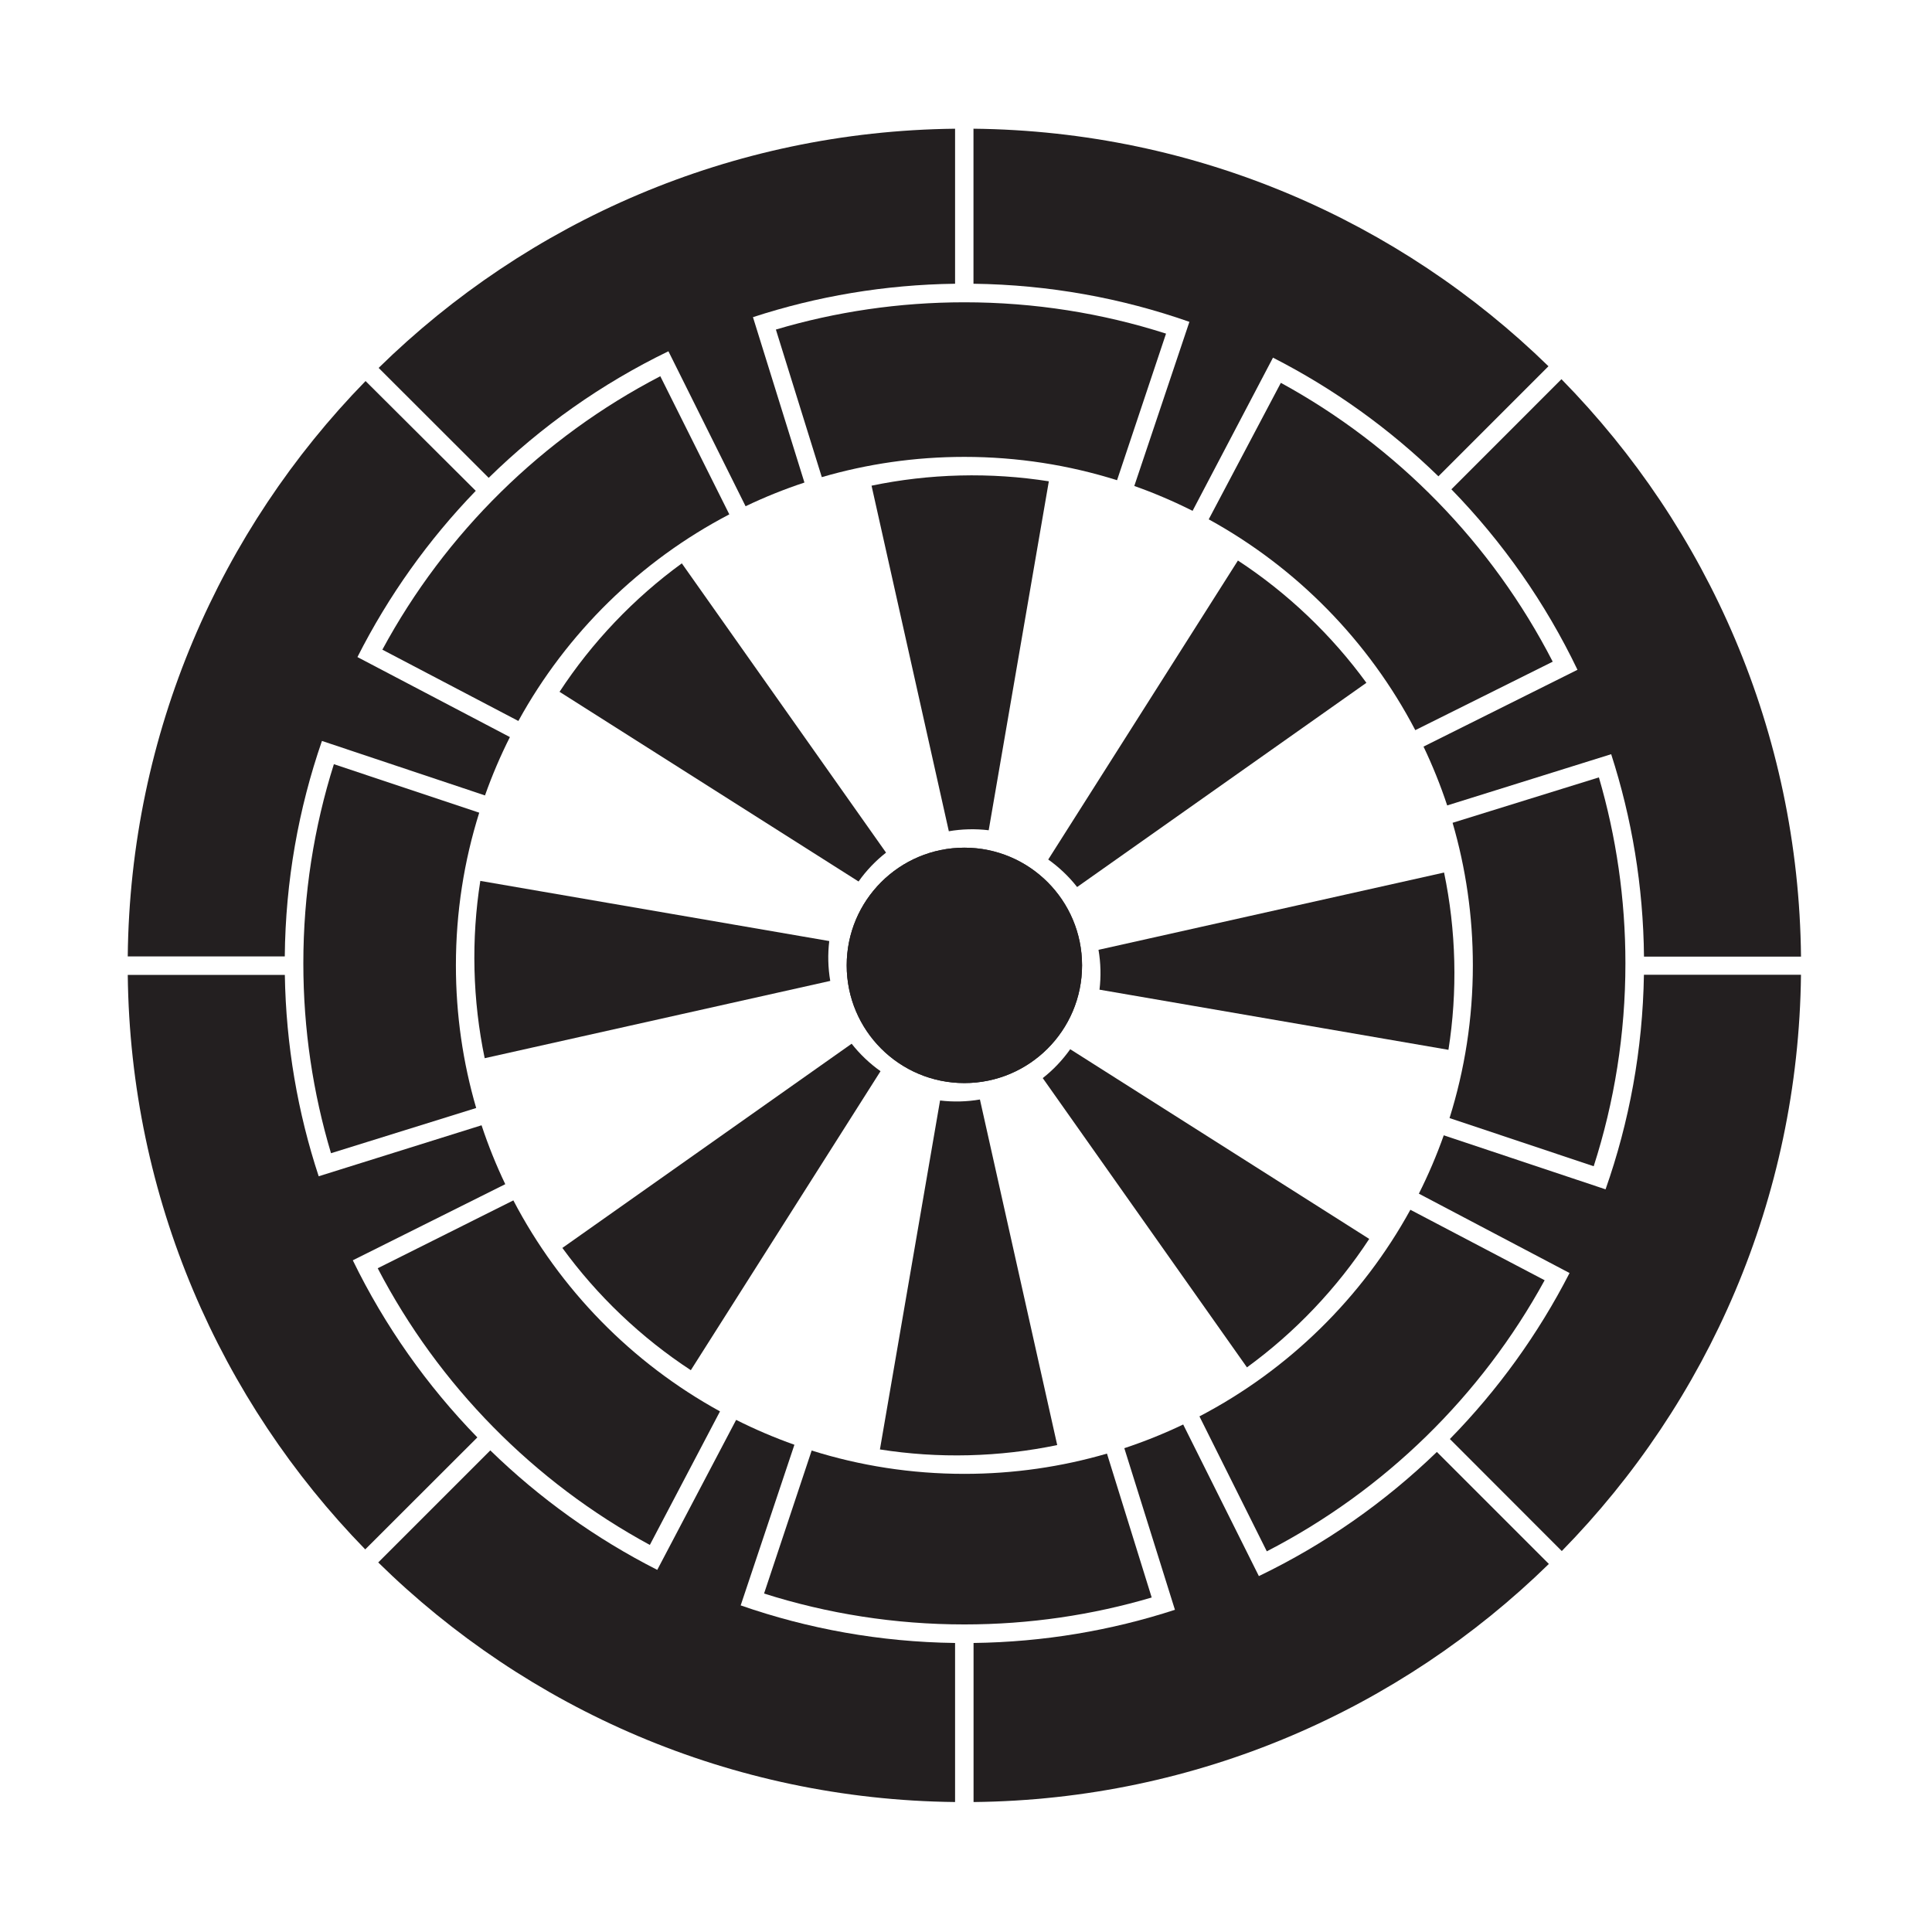 <?xml version="1.0" encoding="UTF-8" standalone="no"?>
<!-- Created with Inkscape (http://www.inkscape.org/) -->

<svg
   version="1.1"
   id="svg58190"
   width="793.701"
   height="793.701"
   viewBox="0 0 793.701 793.701"
   sodipodi:docname="Genji Guruma.svg"
   inkscape:version="1.2 (dc2aeda, 2022-05-15)"
   xmlns:inkscape="http://www.inkscape.org/namespaces/inkscape"
   xmlns:sodipodi="http://sodipodi.sourceforge.net/DTD/sodipodi-0.dtd"
   xmlns="http://www.w3.org/2000/svg"
   xmlns:svg="http://www.w3.org/2000/svg">
  <defs
     id="defs58194">
    <clipPath
       clipPathUnits="userSpaceOnUse"
       id="clipPath58695">
      <path
         d="m -392.223,233.2 h 595.276 v -841.89 h -595.276 z"
         id="path58697"
         style="stroke-width:1" />
    </clipPath>
    <clipPath
       clipPathUnits="userSpaceOnUse"
       id="clipPath58701">
      <path
         d="m -149.434,368.081 h 595.276 v -841.89 h -595.276 z"
         id="path58703"
         style="stroke-width:1" />
    </clipPath>
    <clipPath
       clipPathUnits="userSpaceOnUse"
       id="clipPath58707">
      <path
         d="m -147.658,373.401 h 595.276 v -841.89 H -147.658 Z"
         id="path58709"
         style="stroke-width:1" />
    </clipPath>
    <clipPath
       clipPathUnits="userSpaceOnUse"
       id="clipPath58713">
      <path
         d="m -158.173,492.86 h 595.276 v -841.89 h -595.276 z"
         id="path58715"
         style="stroke-width:1" />
    </clipPath>
    <clipPath
       clipPathUnits="userSpaceOnUse"
       id="clipPath58719">
      <path
         d="m -231.999,220.722 h 595.276 v -841.89 H -231.999 Z"
         id="path58721"
         style="stroke-width:1" />
    </clipPath>
    <clipPath
       clipPathUnits="userSpaceOnUse"
       id="clipPath58725">
      <path
         d="m -496.427,355.378 h 595.276 v -841.89 h -595.276 z"
         id="path58727"
         style="stroke-width:1" />
    </clipPath>
    <clipPath
       clipPathUnits="userSpaceOnUse"
       id="clipPath58731">
      <path
         d="m -369.565,559.405 h 595.276 v -841.89 h -595.276 z"
         id="path58733"
         style="stroke-width:1" />
    </clipPath>
    <clipPath
       clipPathUnits="userSpaceOnUse"
       id="clipPath58737">
      <path
         d="m -387.877,608.617 h 595.276 v -841.89 h -595.276 z"
         id="path58739"
         style="stroke-width:1" />
    </clipPath>
    <clipPath
       clipPathUnits="userSpaceOnUse"
       id="clipPath58743">
      <path
         d="m -298.478,378.52 h 595.276 v -841.89 h -595.276 z"
         id="path58745"
         style="stroke-width:1" />
    </clipPath>
    <clipPath
       clipPathUnits="userSpaceOnUse"
       id="clipPath58749">
      <path
         d="m -446.622,467.493 h 595.276 v -841.89 h -595.276 z"
         id="path58751"
         style="stroke-width:1" />
    </clipPath>
    <clipPath
       clipPathUnits="userSpaceOnUse"
       id="clipPath58755">
      <path
         d="m -494.695,489.452 h 595.276 v -841.89 h -595.276 z"
         id="path58757"
         style="stroke-width:1" />
    </clipPath>
    <clipPath
       clipPathUnits="userSpaceOnUse"
       id="clipPath58761">
      <path
         d="M -478.416,326.875 H 116.86 v -841.89 h -595.276 z"
         id="path58763"
         style="stroke-width:1" />
    </clipPath>
    <clipPath
       clipPathUnits="userSpaceOnUse"
       id="clipPath58767">
      <path
         d="m -295.8,462.368 h 595.276 v -841.89 h -595.276 z"
         id="path58769"
         style="stroke-width:1" />
    </clipPath>
    <clipPath
       clipPathUnits="userSpaceOnUse"
       id="clipPath58773">
      <path
         d="m -250.086,569.928 h 595.276 v -841.89 h -595.276 z"
         id="path58775"
         style="stroke-width:1" />
    </clipPath>
    <clipPath
       clipPathUnits="userSpaceOnUse"
       id="clipPath58779">
      <path
         d="m -159.716,345.143 h 595.276 v -841.89 h -595.276 z"
         id="path58781"
         style="stroke-width:1" />
    </clipPath>
    <clipPath
       clipPathUnits="userSpaceOnUse"
       id="clipPath58785">
      <path
         d="m -155.68,487.864 h 595.276 v -841.89 h -595.276 z"
         id="path58787"
         style="stroke-width:1" />
    </clipPath>
    <clipPath
       clipPathUnits="userSpaceOnUse"
       id="clipPath58791">
      <path
         d="m -333.397,420.444 h 595.276 v -841.89 h -595.276 z"
         id="path58793"
         style="stroke-width:1" />
    </clipPath>
    <clipPath
       clipPathUnits="userSpaceOnUse"
       id="clipPath58797">
      <path
         d="m -359.271,225.792 h 595.276 v -841.89 h -595.276 z"
         id="path58799"
         style="stroke-width:1" />
    </clipPath>
    <clipPath
       clipPathUnits="userSpaceOnUse"
       id="clipPath58803">
      <path
         d="m -266.547,449.139 h 595.276 v -841.89 h -595.276 z"
         id="path58805"
         style="stroke-width:1" />
    </clipPath>
    <clipPath
       clipPathUnits="userSpaceOnUse"
       id="clipPath58809">
      <path
         d="m -333.397,420.444 h 595.276 v -841.89 h -595.276 z"
         id="path58811"
         style="stroke-width:1" />
    </clipPath>
    <clipPath
       clipPathUnits="userSpaceOnUse"
       id="clipPath58815">
      <path
         d="m -268.44,389.849 h 595.276 v -841.89 h -595.276 z"
         id="path58817"
         style="stroke-width:1" />
    </clipPath>
    <clipPath
       clipPathUnits="userSpaceOnUse"
       id="clipPath58821">
      <path
         d="m -255.214,419.105 h 595.276 v -841.89 h -595.276 z"
         id="path58823"
         style="stroke-width:1" />
    </clipPath>
    <clipPath
       clipPathUnits="userSpaceOnUse"
       id="clipPath58827">
      <path
         d="m -339.062,421.784 h 595.276 v -841.89 h -595.276 z"
         id="path58829"
         style="stroke-width:1" />
    </clipPath>
    <clipPath
       clipPathUnits="userSpaceOnUse"
       id="clipPath58833">
      <path
         d="m -327.729,391.745 h 595.276 v -841.89 H -327.729 Z"
         id="path58835"
         style="stroke-width:1" />
    </clipPath>
    <clipPath
       clipPathUnits="userSpaceOnUse"
       id="clipPath58839">
      <path
         d="m -325.837,451.036 h 595.276 v -841.89 h -595.276 z"
         id="path58841"
         style="stroke-width:1" />
    </clipPath>
    <clipPath
       clipPathUnits="userSpaceOnUse"
       id="clipPath58845">
      <path
         d="m -228.214,617.645 h 595.276 v -841.89 h -595.276 z"
         id="path58847"
         style="stroke-width:1" />
    </clipPath>
  </defs>
  <sodipodi:namedview
     id="namedview58192"
     pagecolor="#ffffff"
     bordercolor="#000000"
     borderopacity="0.25"
     inkscape:showpageshadow="2"
     inkscape:pageopacity="0.0"
     inkscape:pagecheckerboard="0"
     inkscape:deskcolor="#d1d1d1"
     showgrid="false"
     inkscape:zoom="0.21024124"
     inkscape:cx="-470.88764"
     inkscape:cy="561.26002"
     inkscape:window-width="1419"
     inkscape:window-height="456"
     inkscape:window-x="0"
     inkscape:window-y="25"
     inkscape:window-maximized="0"
     inkscape:current-layer="svg58190">
    <inkscape:page
       x="0"
       y="0"
       id="page58196"
       width="793.701"
       height="793.701" />
  </sodipodi:namedview>
  <path
     d="m 444.53,396.592 c 0,26.705 -21.647,48.351 -48.345,48.351 -26.699,0 -48.347,-21.646 -48.347,-48.351 0,-26.704 21.648,-48.352 48.347,-48.352 26.698,0 48.345,21.648 48.345,48.352"
     style="fill:#231f20;fill-opacity:1;fill-rule:nonzero;stroke:none"
     id="path58210" />
  <path
     d="m 444.53,396.592 c 0,26.705 -21.647,48.351 -48.345,48.351 -26.699,0 -48.347,-21.646 -48.347,-48.351 0,-26.704 21.648,-48.352 48.347,-48.352 26.698,0 48.345,21.648 48.345,48.352"
     style="fill:#231f20;fill-opacity:1;fill-rule:nonzero;stroke:none"
     id="path58214" />
  <path
     d="m 479.027,137.056 c -26.116,-8.357 -53.953,-12.868 -82.842,-12.868 -26.903,0 -52.902,3.912 -77.435,11.2 l 18.863,60.629 c 18.585,-5.417 38.238,-8.322 58.572,-8.322 21.855,0 42.925,3.357 62.723,9.584 z"
     style="fill:#231f20;fill-opacity:1;fill-rule:nonzero;stroke:none"
     id="path58218" />
  <path
     d="m 595.496,459.323 c 6.221,-19.805 9.579,-40.875 9.579,-62.731 0,-20.331 -2.908,-39.991 -8.328,-58.571 l 60.11,-18.654 c 7.088,24.234 10.892,49.87 10.892,76.397 0,29.078 -4.575,57.086 -13.03,83.351 z"
     style="fill:#231f20;fill-opacity:1;fill-rule:nonzero;stroke:none"
     id="path58222" />
  <path
     d="m 661.902,309.837 c 8.477,26.244 13.188,54.183 13.48,83.164 h 64.504 C 738.935,300.638 701.574,217.004 641.474,155.78 l -45.219,45.232 c 21.038,21.609 38.607,46.63 51.804,74.149 l -63.253,31.553 c 3.72,7.806 6.98,15.875 9.728,24.176 z"
     style="fill:#231f20;fill-opacity:1;fill-rule:nonzero;stroke:none"
     id="path58226" />
  <path
     d="m 637.888,271.833 c -24.903,-48.467 -63.949,-88.47 -111.69,-114.557 l -29.632,56.077 c 36.126,19.833 65.748,50.037 84.862,86.607"
     style="fill:#231f20;fill-opacity:1;fill-rule:nonzero;stroke:none"
     id="path58230" />
  <path
     d="m 397.97,340.694 c 2.784,-0.069 5.521,0.064 8.204,0.391 L 430.879,197.73 c -11.861,-1.868 -24.064,-2.697 -36.496,-2.389 -12.433,0.308 -24.577,1.735 -36.336,4.185 l 31.75,141.965 c 2.661,-0.46 5.393,-0.728 8.173,-0.797"
     style="fill:#231f20;fill-opacity:1;fill-rule:nonzero;stroke:none"
     id="path58234" />
  <path
     d="m 394.4,452.49 c -2.785,0.071 -5.523,-0.063 -8.205,-0.388 l -24.706,143.354 c 11.862,1.864 24.064,2.698 36.496,2.388 12.434,-0.31 24.578,-1.732 36.336,-4.185 L 402.572,451.695 c -2.661,0.459 -5.393,0.727 -8.172,0.795"
     style="fill:#231f20;fill-opacity:1;fill-rule:nonzero;stroke:none"
     id="path58238" />
  <path
     d="m 340.286,394.807 c -0.071,-2.785 0.064,-5.521 0.389,-8.204 L 197.321,361.891 c -1.869,11.868 -2.693,24.064 -2.389,36.503 0.305,12.432 1.738,24.576 4.186,36.336 l 141.964,-31.756 c -0.46,-2.662 -0.727,-5.387 -0.796,-8.167"
     style="fill:#231f20;fill-opacity:1;fill-rule:nonzero;stroke:none"
     id="path58242" />
  <path
     d="m 452.083,398.378 c 0.069,2.779 -0.065,5.521 -0.391,8.197 l 143.355,24.712 c 1.865,-11.86 2.698,-24.062 2.389,-36.496 -0.311,-12.437 -1.732,-24.581 -4.185,-36.336 l -141.965,31.751 c 0.46,2.661 0.726,5.393 0.797,8.172"
     style="fill:#231f20;fill-opacity:1;fill-rule:nonzero;stroke:none"
     id="path58246" />
  <path
     d="m 436.973,358.327 c 2.021,1.919 3.86,3.951 5.527,6.079 L 561.341,280.51 c -7.071,-9.711 -15.116,-18.925 -24.122,-27.499 -9.012,-8.576 -18.606,-16.156 -28.656,-22.734 l -77.93,122.834 c 2.208,1.56 4.329,3.299 6.34,5.216"
     style="fill:#231f20;fill-opacity:1;fill-rule:nonzero;stroke:none"
     id="path58250" />
  <path
     d="m 355.396,434.852 c -2.015,-1.919 -3.859,-3.951 -5.527,-6.071 l -118.835,83.891 c 7.07,9.71 15.109,18.925 24.121,27.5 9.012,8.573 18.601,16.152 28.649,22.732 l 77.932,-122.836 c -2.201,-1.56 -4.324,-3.297 -6.34,-5.216"
     style="fill:#231f20;fill-opacity:1;fill-rule:nonzero;stroke:none"
     id="path58254" />
  <path
     d="m 357.919,355.799 c 1.924,-2.016 3.956,-3.855 6.083,-5.523 L 280.105,231.437 c -9.711,7.069 -18.92,15.109 -27.5,24.12 -8.574,9.009 -16.152,18.604 -22.732,28.653 l 122.841,77.928 c 1.549,-2.207 3.29,-4.324 5.205,-6.339"
     style="fill:#231f20;fill-opacity:1;fill-rule:nonzero;stroke:none"
     id="path58258" />
  <path
     d="m 434.449,437.381 c -1.913,2.016 -3.949,3.86 -6.072,5.521 l 83.896,118.836 c 9.702,-7.065 18.922,-15.105 27.494,-24.115 8.575,-9.013 16.154,-18.606 22.734,-28.652 L 439.666,431.037 c -1.561,2.205 -3.302,4.328 -5.217,6.344"
     style="fill:#231f20;fill-opacity:1;fill-rule:nonzero;stroke:none"
     id="path58262" />
  <path
     d="m 522.964,146.933 c 25.084,12.807 47.977,29.293 67.962,48.749 l 45.214,-45.22 C 575.025,90.866 491.792,53.847 399.922,52.876 v 63.689 c 31.054,0.409 60.885,5.891 88.706,15.653 l -22.636,67.428 c 8.231,2.918 16.221,6.336 23.94,10.219 z"
     style="fill:#231f20;fill-opacity:1;fill-rule:nonzero;stroke:none"
     id="path58266" />
  <path
     d="m 309.331,130.297 c 26.187,-8.557 54.077,-13.349 83.032,-13.731 V 52.88 c -92.176,1.004 -175.65,38.294 -236.809,98.262 l 45.209,45.163 c 21.508,-21.085 46.427,-38.719 73.836,-51.996 l 31.697,63.662 c 7.803,-3.726 15.875,-6.984 24.18,-9.733 z"
     style="fill:#231f20;fill-opacity:1;fill-rule:nonzero;stroke:none"
     id="path58270" />
  <path
     d="m 659.594,488.602 c 9.739,-27.648 15.255,-57.295 15.763,-88.161 h 64.519 C 738.844,492.589 701.553,576.047 641.609,637.2 L 595.63,591.175 c 19.621,-20.029 36.256,-43.002 49.168,-68.193 l -61.905,-32.604 c 3.887,-7.729 7.312,-15.732 10.229,-23.973 z"
     style="fill:#231f20;fill-opacity:1;fill-rule:nonzero;stroke:none"
     id="path58274" />
  <path
     d="m 492.754,581.873 c 36.591,-19.107 66.812,-48.743 86.653,-84.877 l 55.16,28.953 c -26.029,47.564 -65.877,86.487 -114.142,111.364 z"
     style="fill:#231f20;fill-opacity:1;fill-rule:nonzero;stroke:none"
     id="path58278" />
  <path
     d="m 517.169,647.49 c 27.088,-13.047 51.751,-30.333 73.121,-51.003 l 46.011,46.011 c -61.137,59.719 -144.387,96.841 -236.348,97.812 v -65.347 c 28.842,-0.38 56.635,-5.137 82.731,-13.629 L 461.89,594.943 c 8.307,-2.753 16.378,-6.008 24.187,-9.734 z"
     style="fill:#231f20;fill-opacity:1;fill-rule:nonzero;stroke:none"
     id="path58282" />
  <path
     d="m 304.286,659.527 c 27.635,9.625 57.247,15.031 88.077,15.437 v 65.341 c -92.262,-1.002 -175.81,-38.359 -236.979,-98.426 l 46.042,-46.035 c 20.163,19.628 43.263,36.235 68.588,49.087 l 32.403,-61.62 c 7.717,3.88 15.713,7.302 23.94,10.221 z"
     style="fill:#231f20;fill-opacity:1;fill-rule:nonzero;stroke:none"
     id="path58286" />
  <path
     d="m 333.449,595.904 c 19.804,6.232 40.88,9.584 62.736,9.584 20.332,0 39.986,-2.907 58.576,-8.324 l 18.376,59.117 c -24.395,7.201 -50.222,11.065 -76.952,11.065 -28.687,0 -56.332,-4.448 -82.293,-12.694 z"
     style="fill:#231f20;fill-opacity:1;fill-rule:nonzero;stroke:none"
     id="path58290" />
  <path
     d="m 207.573,486.485 c -3.731,-7.807 -6.992,-15.891 -9.739,-24.2 l -66.909,20.949 c -8.589,-26.077 -13.437,-53.856 -13.908,-82.713 H 52.487 c 1.031,91.784 38.025,174.928 97.558,236 l 46.057,-46.006 C 175.401,569.253 158.062,544.72 144.94,517.753 Z"
     style="fill:#231f20;fill-opacity:1;fill-rule:nonzero;stroke:none"
     id="path58294" />
  <path
     d="m 210.898,493.146 c 19.113,36.601 48.747,66.833 84.889,86.674 l -28.82,54.867 C 219.301,608.848 180.238,569.162 155.17,521.021 Z"
     style="fill:#231f20;fill-opacity:1;fill-rule:nonzero;stroke:none"
     id="path58298" />
  <path
     d="m 212.955,296.191 c 19.847,-36.139 50.068,-65.768 86.66,-84.882 l -28.351,-56.746 c -48.404,25.126 -88.289,64.395 -114.181,112.336 z"
     style="fill:#231f20;fill-opacity:1;fill-rule:nonzero;stroke:none"
     id="path58302" />
  <path
     d="m 199.245,326.775 c 2.917,-8.241 6.339,-16.244 10.231,-23.972 l -62.634,-32.867 c 12.743,-25.195 29.184,-48.198 48.608,-68.29 L 150.177,156.537 C 90.516,217.673 53.448,300.964 52.481,392.915 h 64.51 c 0.304,-30.98 5.66,-60.747 15.27,-88.524 z"
     style="fill:#231f20;fill-opacity:1;fill-rule:nonzero;stroke:none"
     id="path58306" />
  <path
     d="m 196.878,333.868 c -6.227,19.799 -9.584,40.868 -9.584,62.724 0,20.342 2.908,40.006 8.333,58.598 l -59.64,18.572 c -7.391,-24.702 -11.369,-50.888 -11.369,-77.998 0,-28.511 4.394,-55.995 12.545,-81.817 z"
     style="fill:#231f20;fill-opacity:1;fill-rule:nonzero;stroke:none"
     id="path58310" />
</svg>
